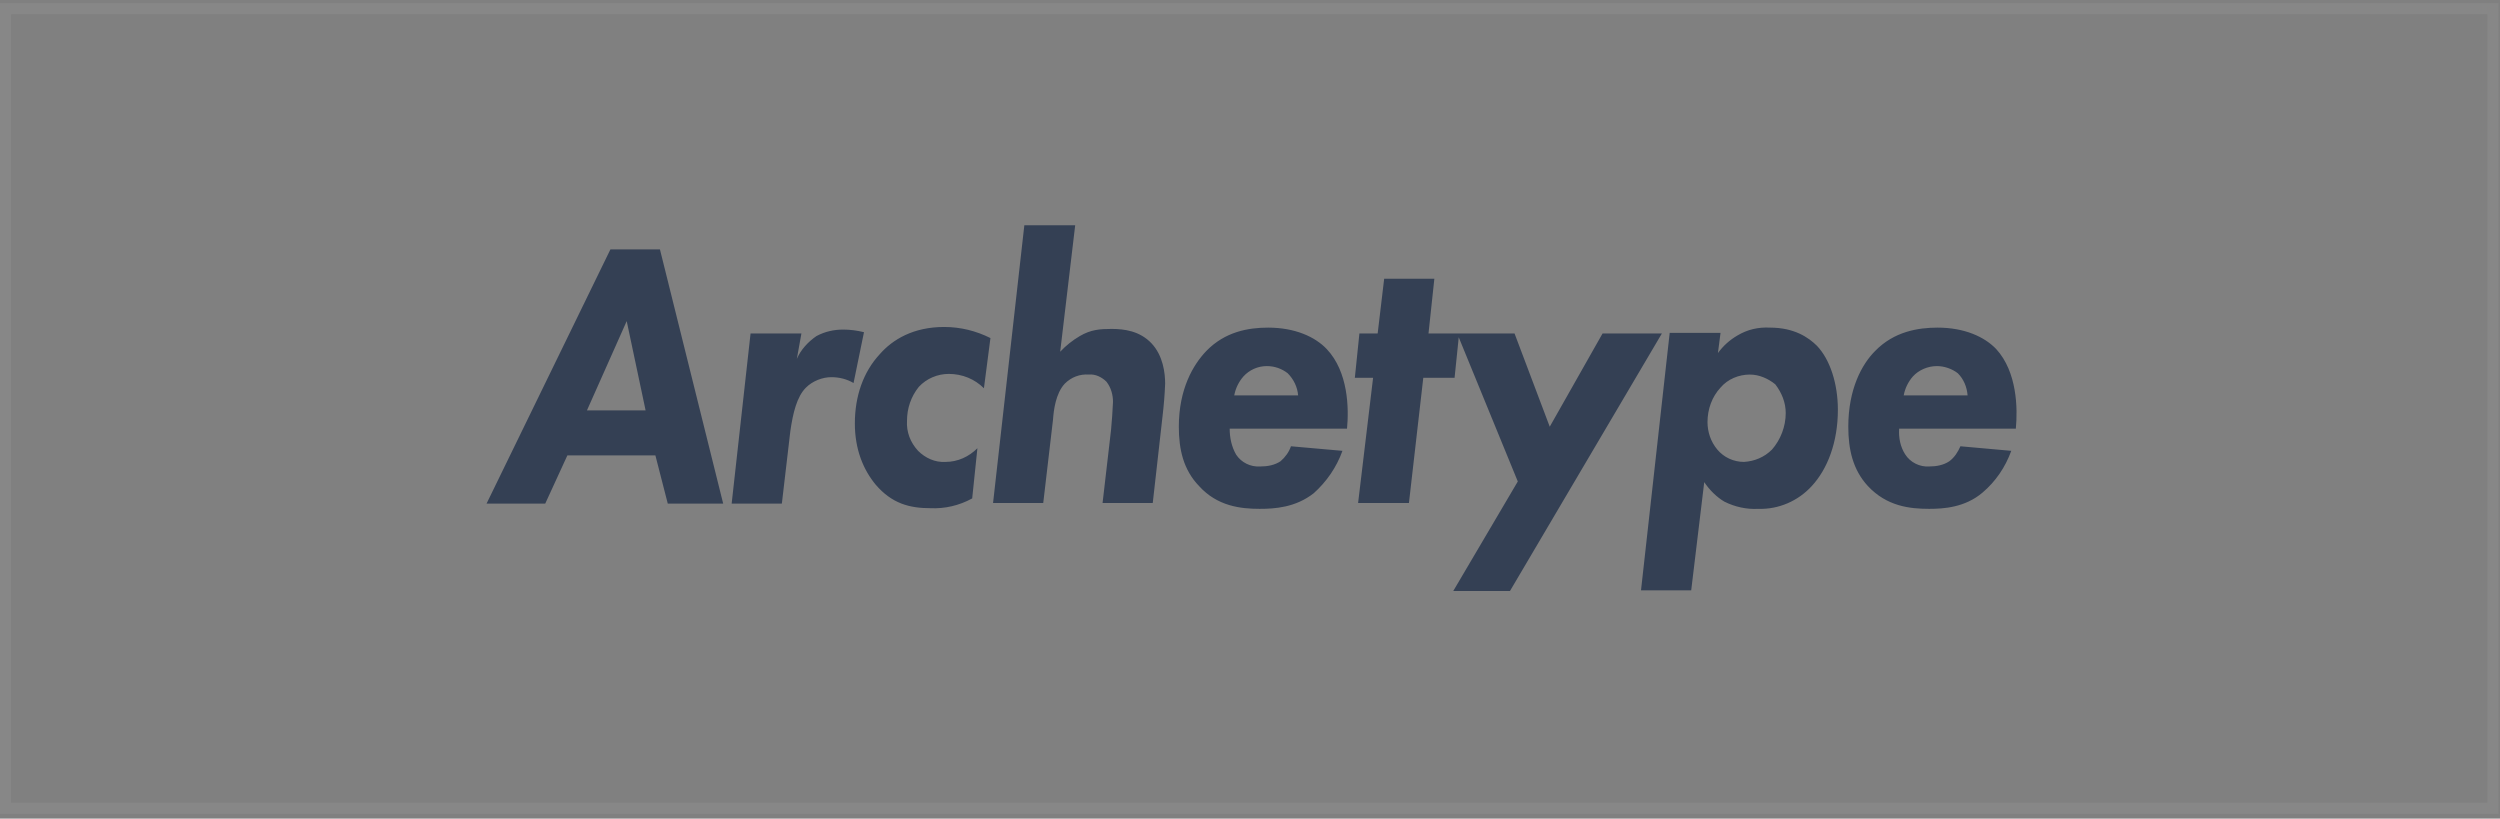 <svg width="226" height="74" viewBox="0 0 226 74" fill="none" xmlns="http://www.w3.org/2000/svg">
<rect x="0" y="0" width="226" height="74" fill="#808080" stroke="none"/>
<g clip-path="url(#clip0_1442_49085)">
<path d="M59.247 41.167H51.291L49.288 45.528H43.984L55.181 22.546H59.659L65.376 45.528H60.367L59.247 41.167ZM58.363 37.101L56.654 29.028L53.059 37.101H58.363ZM67.85 30.148H72.447L72.034 32.446C72.388 31.621 73.036 30.914 73.802 30.384C74.568 29.971 75.393 29.794 76.218 29.794C76.847 29.794 77.475 29.873 78.104 30.03L77.161 34.626C76.572 34.273 75.865 34.096 75.158 34.096C74.333 34.096 73.449 34.45 72.859 35.039C72.034 35.864 71.681 37.337 71.445 38.987L70.679 45.528H66.141L67.85 30.148ZM88.947 35.098C88.122 34.273 87.002 33.801 85.765 33.801C84.763 33.801 83.761 34.214 83.054 34.98C82.347 35.864 81.993 36.925 81.993 38.044C81.934 39.046 82.288 39.989 82.995 40.755C83.643 41.403 84.527 41.816 85.47 41.757C86.59 41.757 87.591 41.285 88.358 40.519L87.886 45.057C86.708 45.705 85.411 46 84.115 45.941C82.229 45.941 80.638 45.528 79.165 43.819C78.045 42.464 77.279 40.637 77.279 38.28C77.279 35.805 78.045 33.625 79.518 32.033C80.697 30.678 82.583 29.558 85.352 29.558C86.826 29.558 88.24 29.912 89.536 30.56L88.947 35.098ZM97.197 20.366L95.841 31.798C96.352 31.248 96.942 30.776 97.609 30.384C98.611 29.794 99.436 29.735 100.497 29.735C101.616 29.735 103.031 29.912 104.091 31.032C105.152 32.151 105.329 33.742 105.329 34.685C105.29 35.667 105.211 36.65 105.093 37.632L104.209 45.469H99.672L100.438 38.869C100.516 38.044 100.575 37.2 100.615 36.335C100.615 35.687 100.438 35.039 100.025 34.508C99.613 34.096 99.024 33.801 98.434 33.86C97.609 33.801 96.843 34.096 96.254 34.685C95.429 35.569 95.252 37.101 95.193 37.926L94.309 45.469H89.772L92.6 20.366H97.197ZM111.163 38.751C111.163 39.576 111.34 40.401 111.752 41.108C112.224 41.816 113.049 42.228 113.933 42.169C114.581 42.169 115.229 42.051 115.759 41.698C116.172 41.344 116.525 40.873 116.702 40.343L121.358 40.755C120.827 42.228 119.943 43.525 118.765 44.585C117.115 45.882 115.229 46 113.874 46C112.165 46 110.043 45.764 108.393 43.937C106.979 42.464 106.566 40.637 106.566 38.575C106.566 35.157 107.863 32.976 109.041 31.739C110.75 29.971 112.872 29.617 114.64 29.617C117.056 29.617 118.883 30.442 119.943 31.562C121.888 33.625 121.947 36.925 121.77 38.751H111.163ZM117.35 35.746C117.291 34.98 116.938 34.273 116.408 33.742C115.877 33.33 115.229 33.094 114.522 33.094C113.697 33.094 112.931 33.448 112.4 34.037C111.988 34.508 111.693 35.098 111.575 35.746H117.35ZM128.665 34.155L127.368 45.469H122.772L124.127 34.155H122.477L122.89 30.148H124.54L125.129 25.198H129.666L129.136 30.148H131.906L131.493 34.155H128.665ZM137.209 43.525L131.729 30.148H136.915L140.097 38.575L144.87 30.148H150.233L136.502 53.425H131.375L137.209 43.525ZM152.885 53.366H148.347L150.94 30.089H155.536L155.301 31.916C155.772 31.267 156.361 30.737 157.069 30.325C157.952 29.794 158.954 29.558 160.015 29.617C162.195 29.617 163.492 30.501 164.258 31.267C165.436 32.505 166.144 34.685 166.144 37.042C166.144 39.989 165.201 42.405 163.786 43.937C162.549 45.292 160.781 46.059 158.954 46C157.894 46.059 156.833 45.823 155.89 45.351C155.183 44.939 154.535 44.291 154.063 43.584L152.885 53.366ZM155.536 35.039C154.77 35.864 154.358 36.983 154.358 38.162C154.358 39.046 154.652 39.93 155.242 40.637C155.831 41.344 156.715 41.757 157.658 41.757C158.601 41.698 159.485 41.344 160.192 40.637C160.958 39.753 161.429 38.575 161.429 37.337C161.429 36.394 161.076 35.51 160.486 34.744C159.838 34.214 159.013 33.86 158.188 33.86C157.186 33.86 156.185 34.273 155.536 35.039ZM171.683 38.751C171.624 39.576 171.801 40.401 172.213 41.05C172.685 41.816 173.569 42.228 174.394 42.169C175.042 42.169 175.69 42.051 176.22 41.698C176.692 41.344 176.986 40.873 177.222 40.343L181.819 40.755C181.288 42.228 180.404 43.525 179.226 44.526C177.635 45.882 175.69 46 174.394 46C172.626 46 170.563 45.764 168.854 43.937C167.499 42.464 167.086 40.637 167.086 38.575C167.086 35.157 168.324 32.917 169.502 31.739C171.211 29.971 173.392 29.617 175.16 29.617C177.576 29.617 179.402 30.442 180.463 31.562C182.349 33.625 182.408 36.925 182.231 38.751H171.683ZM177.87 35.746C177.811 34.98 177.517 34.273 176.986 33.742C176.456 33.33 175.749 33.094 175.101 33.094C174.276 33.094 173.451 33.448 172.92 34.037C172.508 34.508 172.213 35.098 172.095 35.746H177.87Z" fill="#344054"/>
</g>
<rect x="0.5" y="0.783" width="224.863" height="72.283" stroke="white" stroke-opacity="0.06"/>
<defs>
<clipPath id="clip0_1442_49085">
<rect width="140" height="33" fill="white" transform="translate(42.932 20.425)"/>
</clipPath>
</defs>
</svg>

